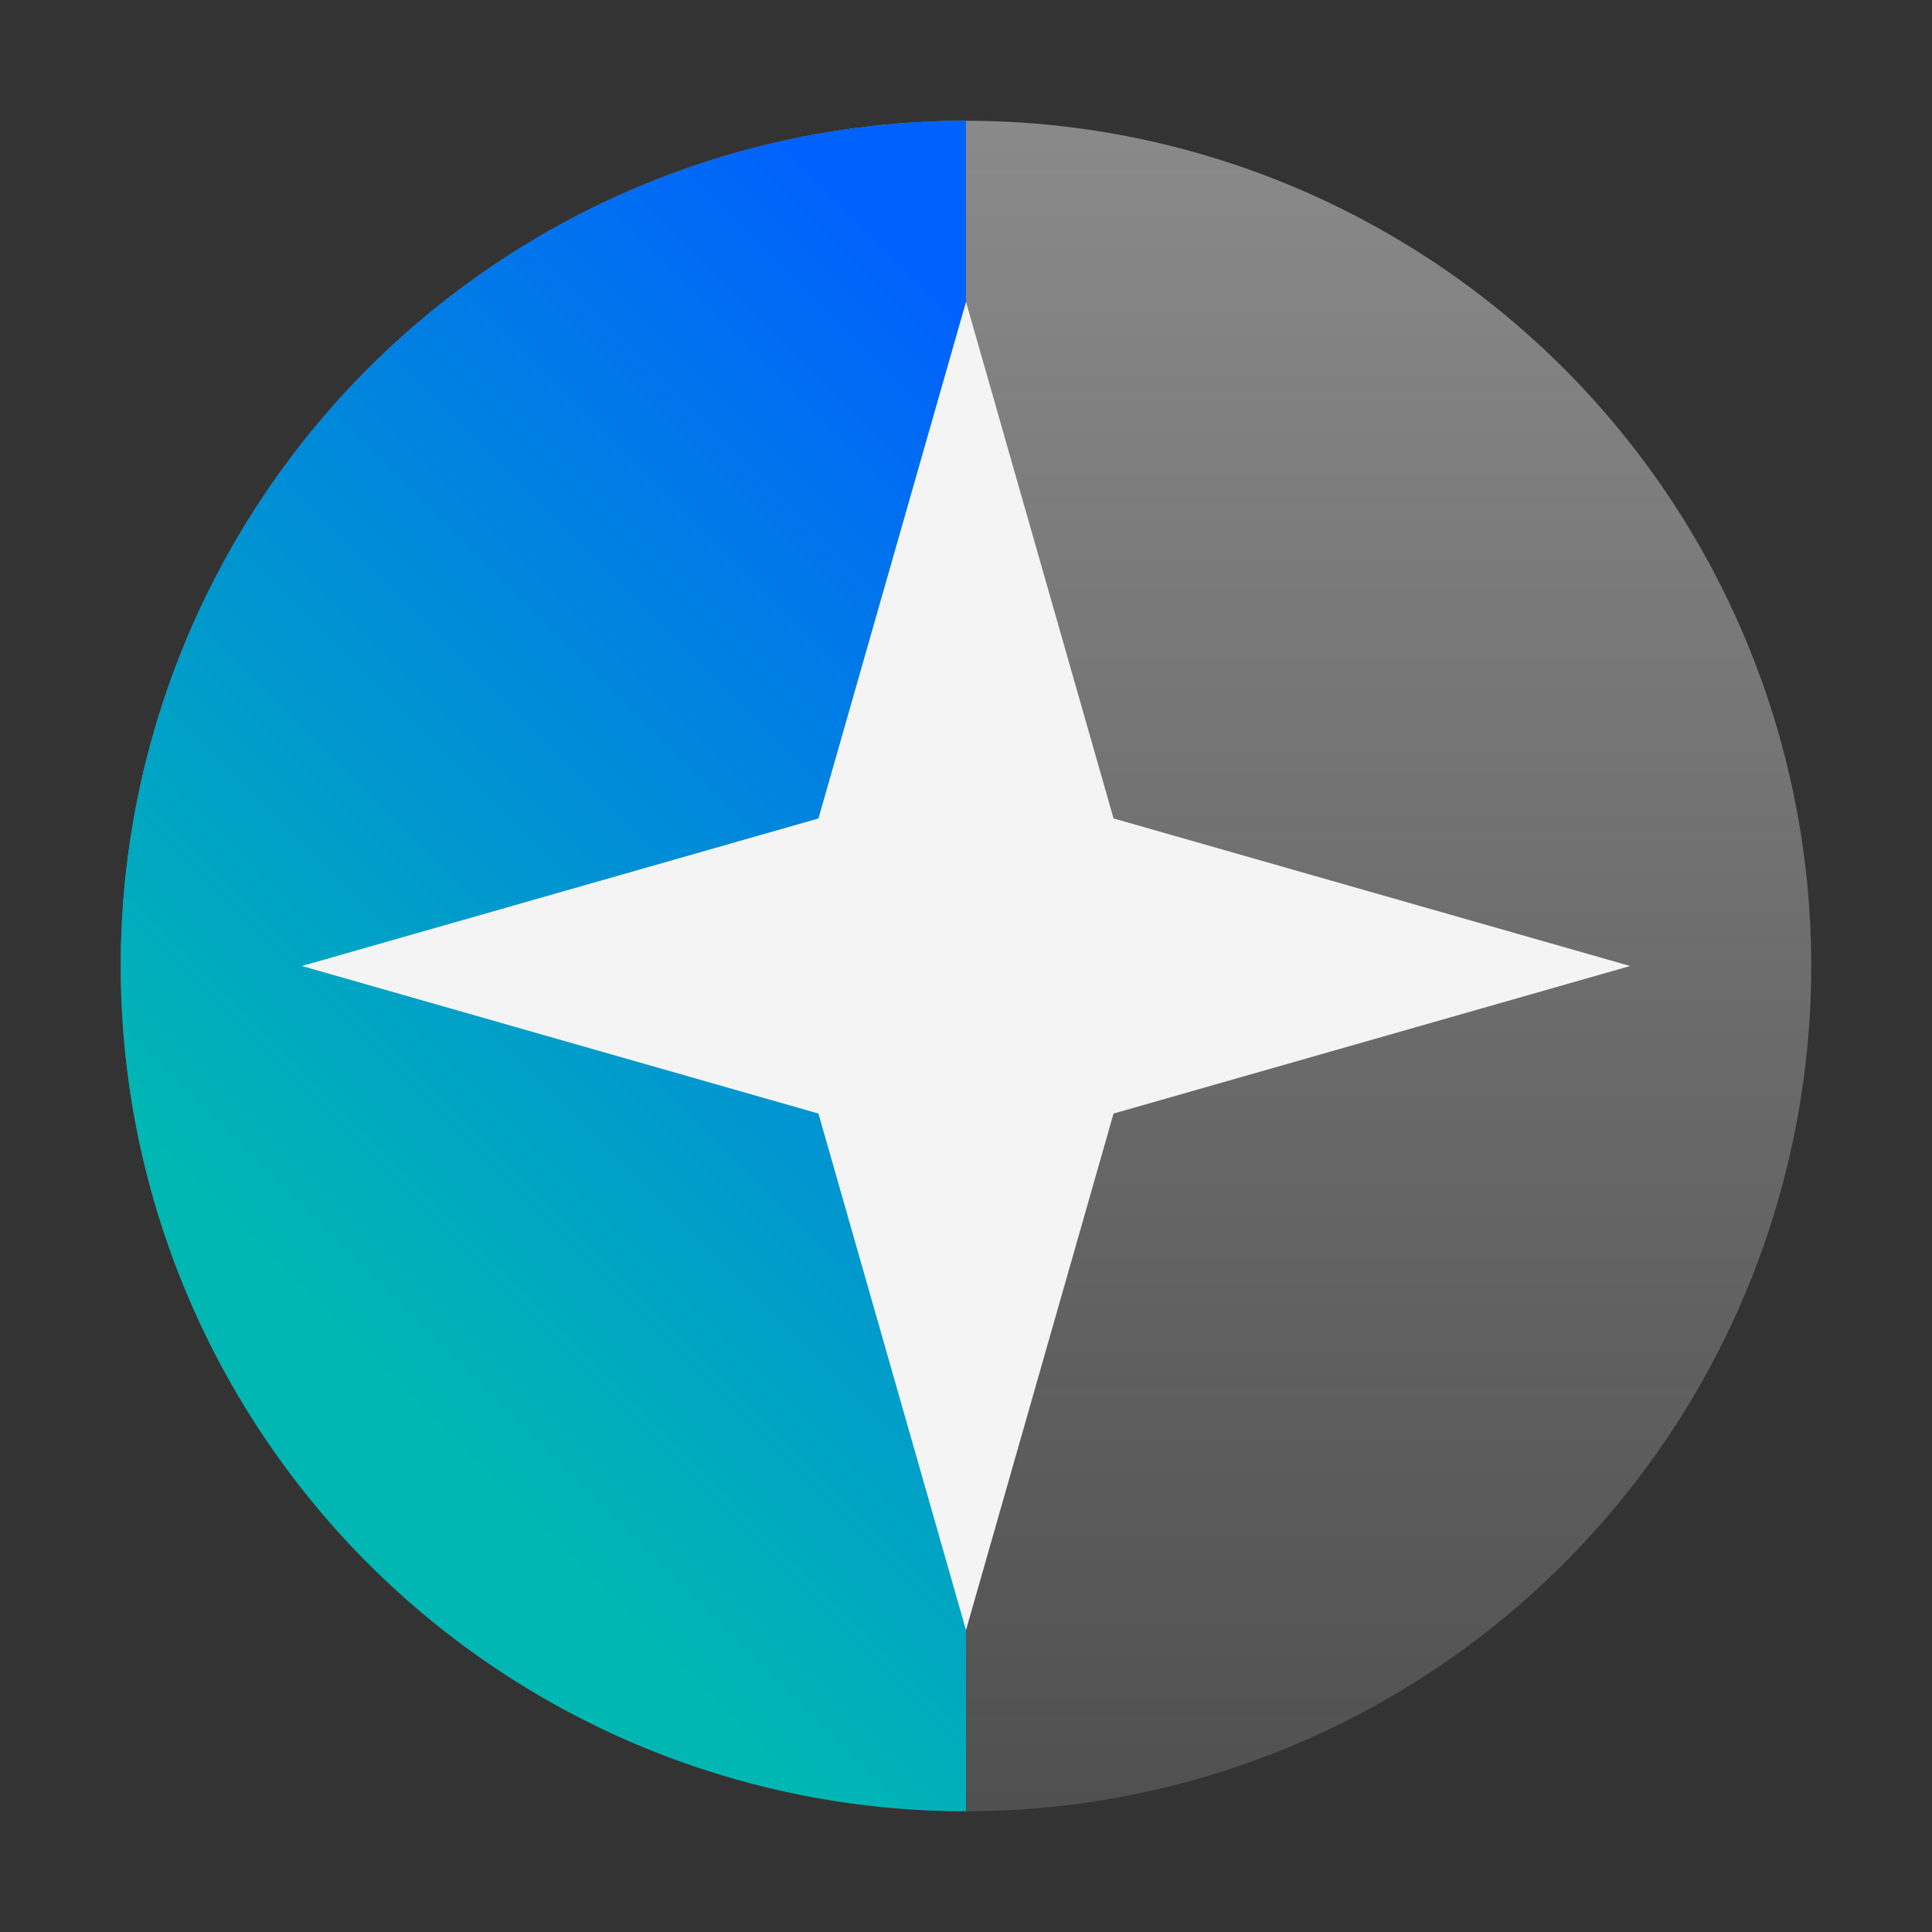<svg xmlns="http://www.w3.org/2000/svg" xmlns:xlink="http://www.w3.org/1999/xlink" viewBox="0 0 32 32"><rect x="0" y="0" width="32" height="32" fill="#333333" stroke="none"/><defs><style>.cls-1{fill:none;}.cls-2{fill:url(#linear-gradient);}.cls-3{fill:url(#linear-gradient-2);}.cls-4{fill:#f4f4f4;}</style><linearGradient id="linear-gradient" x1="16" y1="2" x2="16" y2="30" gradientUnits="userSpaceOnUse"><stop offset="0" stop-color="#f4f4f4" stop-opacity="0.45"/><stop offset="1" stop-color="#f4f4f4" stop-opacity="0.15"/></linearGradient><linearGradient id="linear-gradient-2" x1="4.651" y1="24.45" x2="21.55" y2="7.55" gradientUnits="userSpaceOnUse"><stop offset="0.1" stop-color="#00b7b3"/><stop offset="0.9" stop-color="#0062fc"/></linearGradient></defs><g id="Layer_2" data-name="Layer 2"><g id="Dark_theme_icons" data-name="Dark theme icons"><rect class="cls-1" width="32" height="32"/><circle class="cls-2" cx="16" cy="16" r="14"/><path class="cls-3" d="M16,30A14,14,0,0,1,16,2"/><polygon class="cls-4" points="27 16 18.444 13.556 16 5 13.556 13.556 5 16 13.556 18.444 16 27 18.444 18.444 27 16"/></g></g></svg>